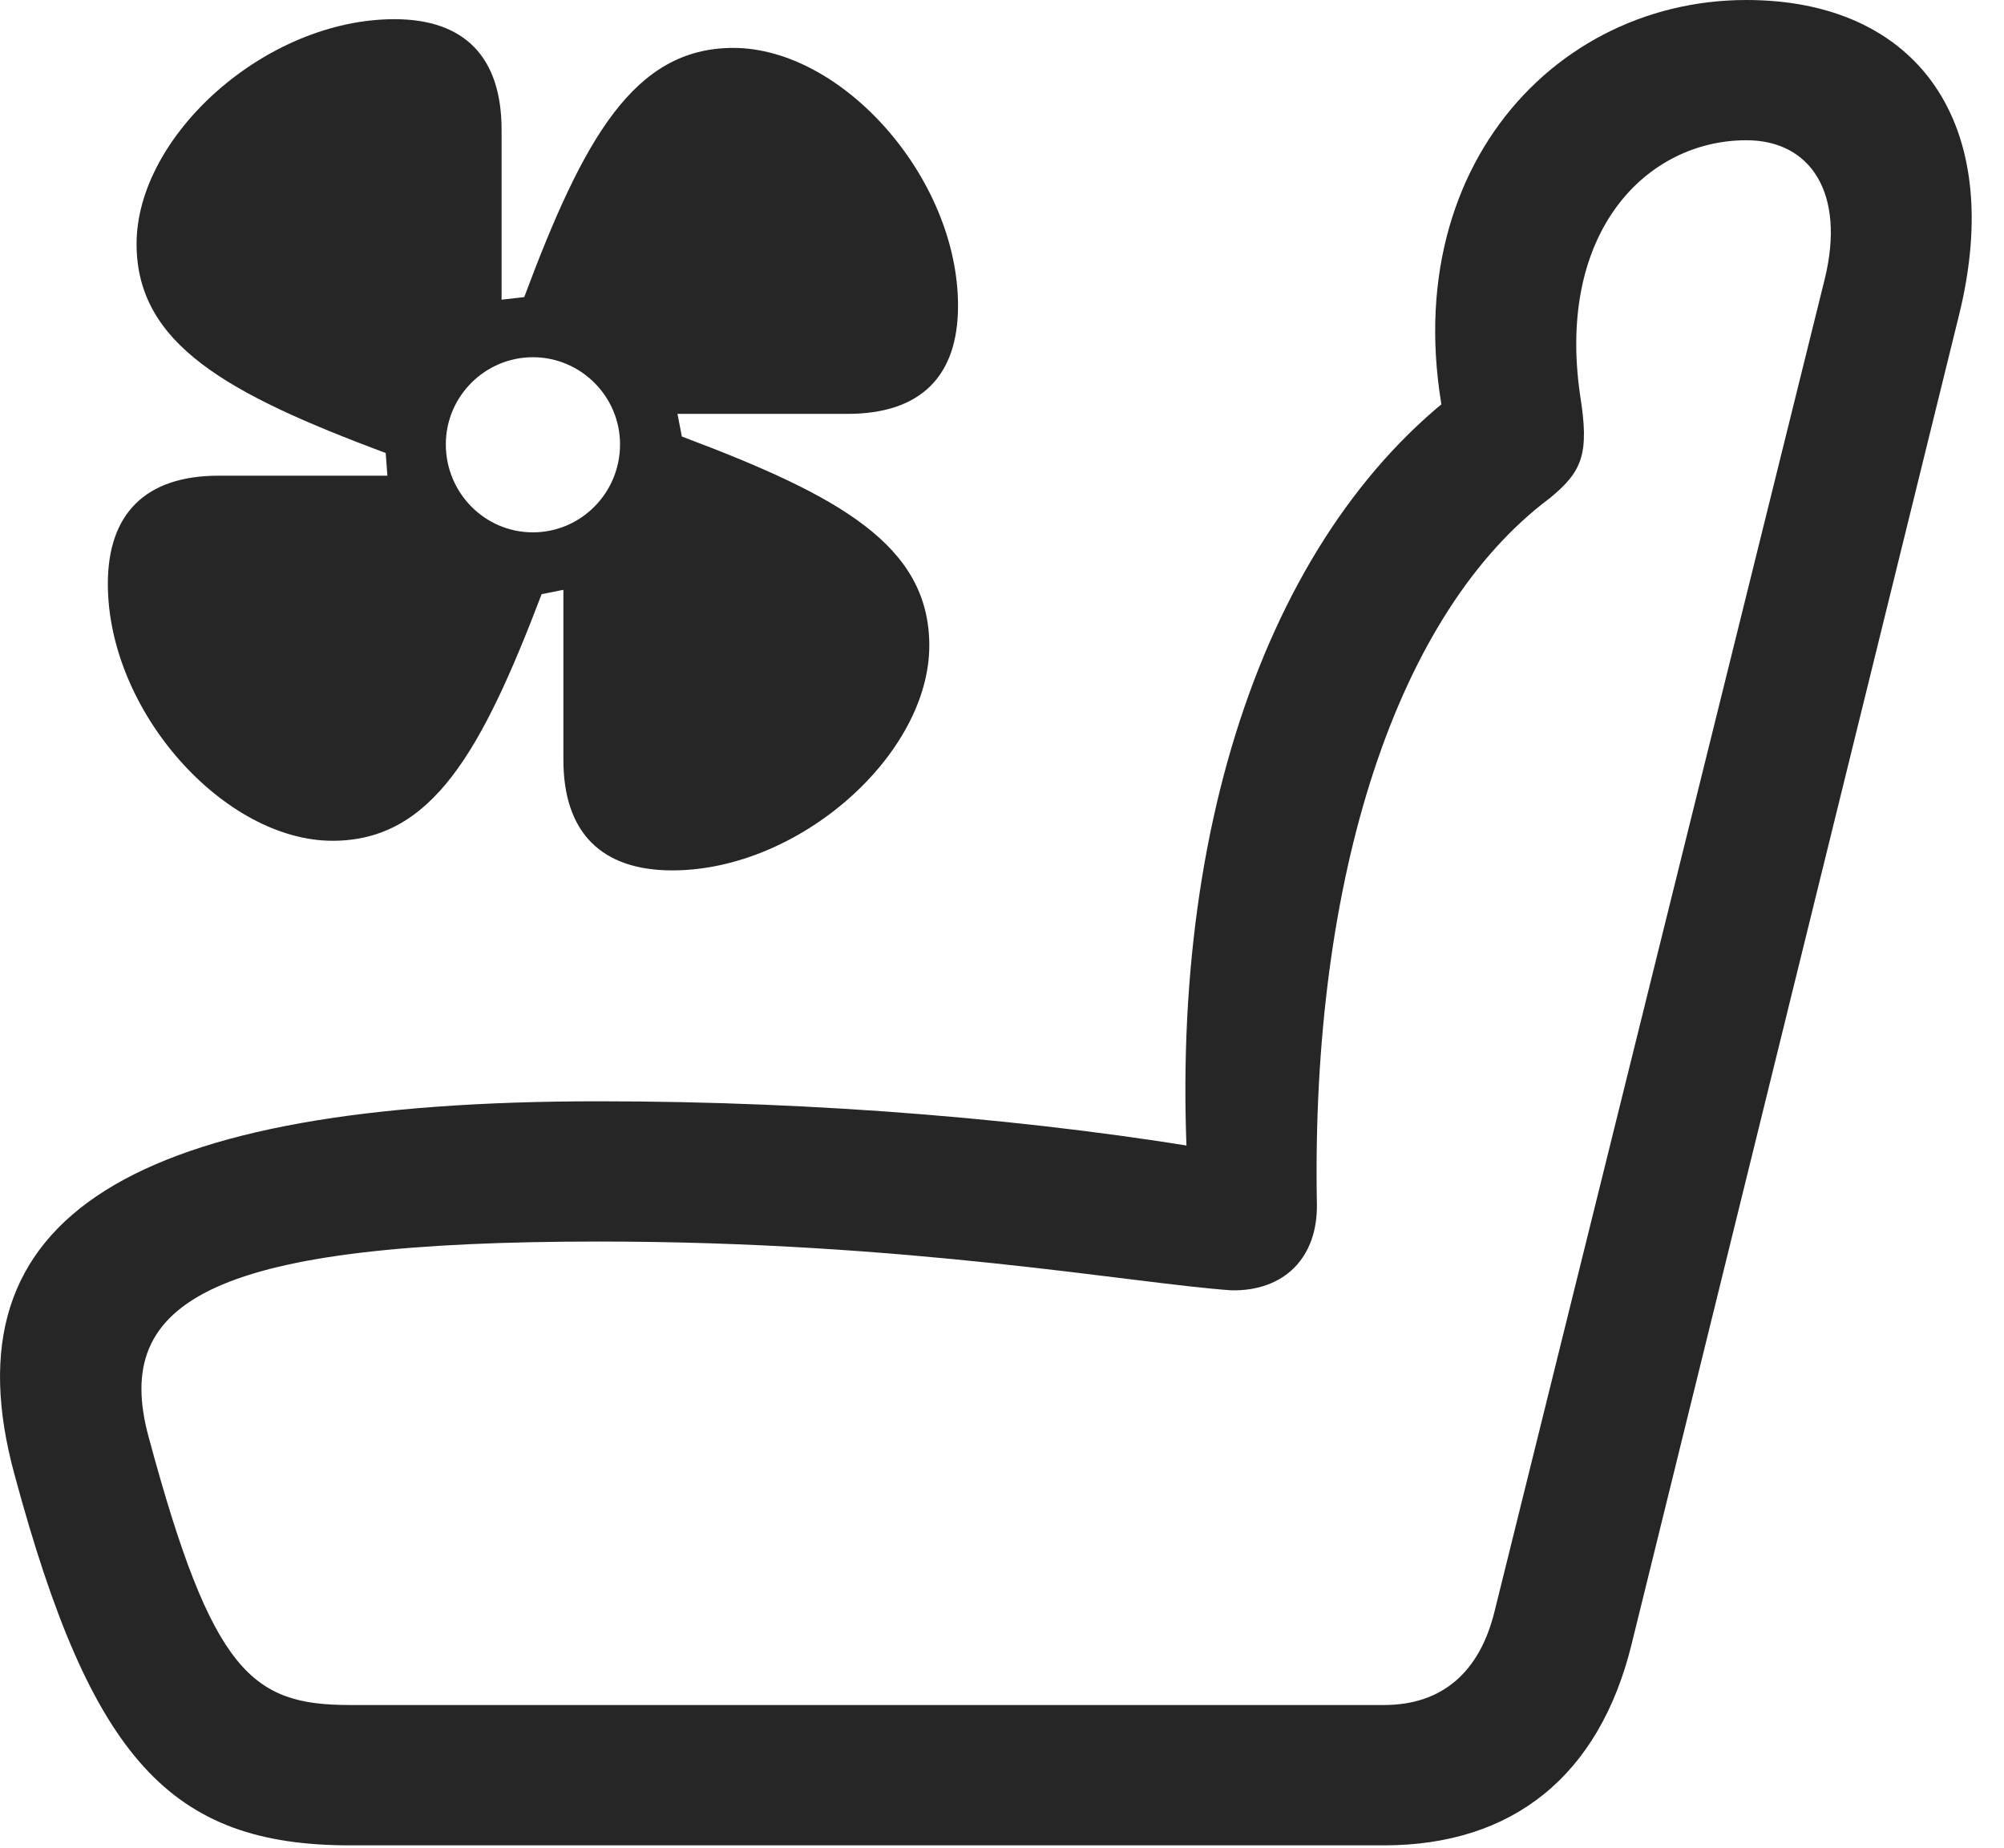 <?xml version="1.0" encoding="UTF-8"?>
<!--Generator: Apple Native CoreSVG 341-->
<!DOCTYPE svg
PUBLIC "-//W3C//DTD SVG 1.1//EN"
       "http://www.w3.org/Graphics/SVG/1.1/DTD/svg11.dtd">
<svg version="1.1" xmlns="http://www.w3.org/2000/svg" xmlns:xlink="http://www.w3.org/1999/xlink" viewBox="0 0 22.466 20.713">
 <g>
  <rect height="20.713" opacity="0" width="22.466" x="0" y="0"/>
  <path d="M0.164 16.533C1.023 19.717 1.912 20.684 3.924 20.684L15.515 20.684C16.961 20.684 17.927 19.902 18.289 18.438L21.961 3.535C22.498 1.367 21.482 0 19.578 0C17.283 0 15.427 2.178 16.316 5.215L16.502 4.268C14.226 5.879 13.025 9.346 13.338 13.496L13.787 12.92C11.658 12.549 9.177 12.344 6.716 12.344C1.492 12.344-0.637 13.613 0.164 16.533ZM1.668 16.113C1.238 14.551 2.429 13.916 6.716 13.916C10.193 13.916 12.693 14.385 13.806 14.463C14.402 14.473 14.773 14.092 14.763 13.496C14.695 9.824 15.662 6.865 17.371 5.586C17.742 5.283 17.82 5.088 17.713 4.424C17.449 2.588 18.465 1.572 19.578 1.572C20.3 1.572 20.691 2.168 20.457 3.125L16.756 18.057C16.59 18.74 16.17 19.111 15.515 19.111L3.924 19.111C2.83 19.111 2.381 18.76 1.668 16.113Z" fill="black" fill-opacity="0.85"/>
  <path d="M1.209 6.543C1.209 7.979 2.517 9.424 3.728 9.424C4.841 9.424 5.398 8.428 6.072 6.66L6.316 6.611L6.316 8.516C6.316 9.336 6.746 9.756 7.537 9.756C8.963 9.756 10.418 8.457 10.418 7.236C10.418 6.113 9.412 5.557 7.644 4.893L7.595 4.639L9.5 4.639C10.32 4.639 10.74 4.219 10.74 3.428C10.74 1.992 9.441 0.537 8.22 0.537C7.107 0.537 6.541 1.553 5.877 3.33L5.623 3.359L5.623 1.455C5.623 0.645 5.213 0.215 4.422 0.215C2.976 0.215 1.531 1.523 1.531 2.734C1.531 3.857 2.547 4.414 4.324 5.078L4.343 5.332L2.449 5.332C1.629 5.332 1.209 5.762 1.209 6.543ZM5.974 5.967C5.437 5.967 4.998 5.527 4.998 4.98C4.998 4.443 5.437 4.004 5.974 4.004C6.511 4.004 6.951 4.443 6.951 4.98C6.951 5.527 6.511 5.967 5.974 5.967Z" fill="black" fill-opacity="0.85"/>
 </g>
</svg>
